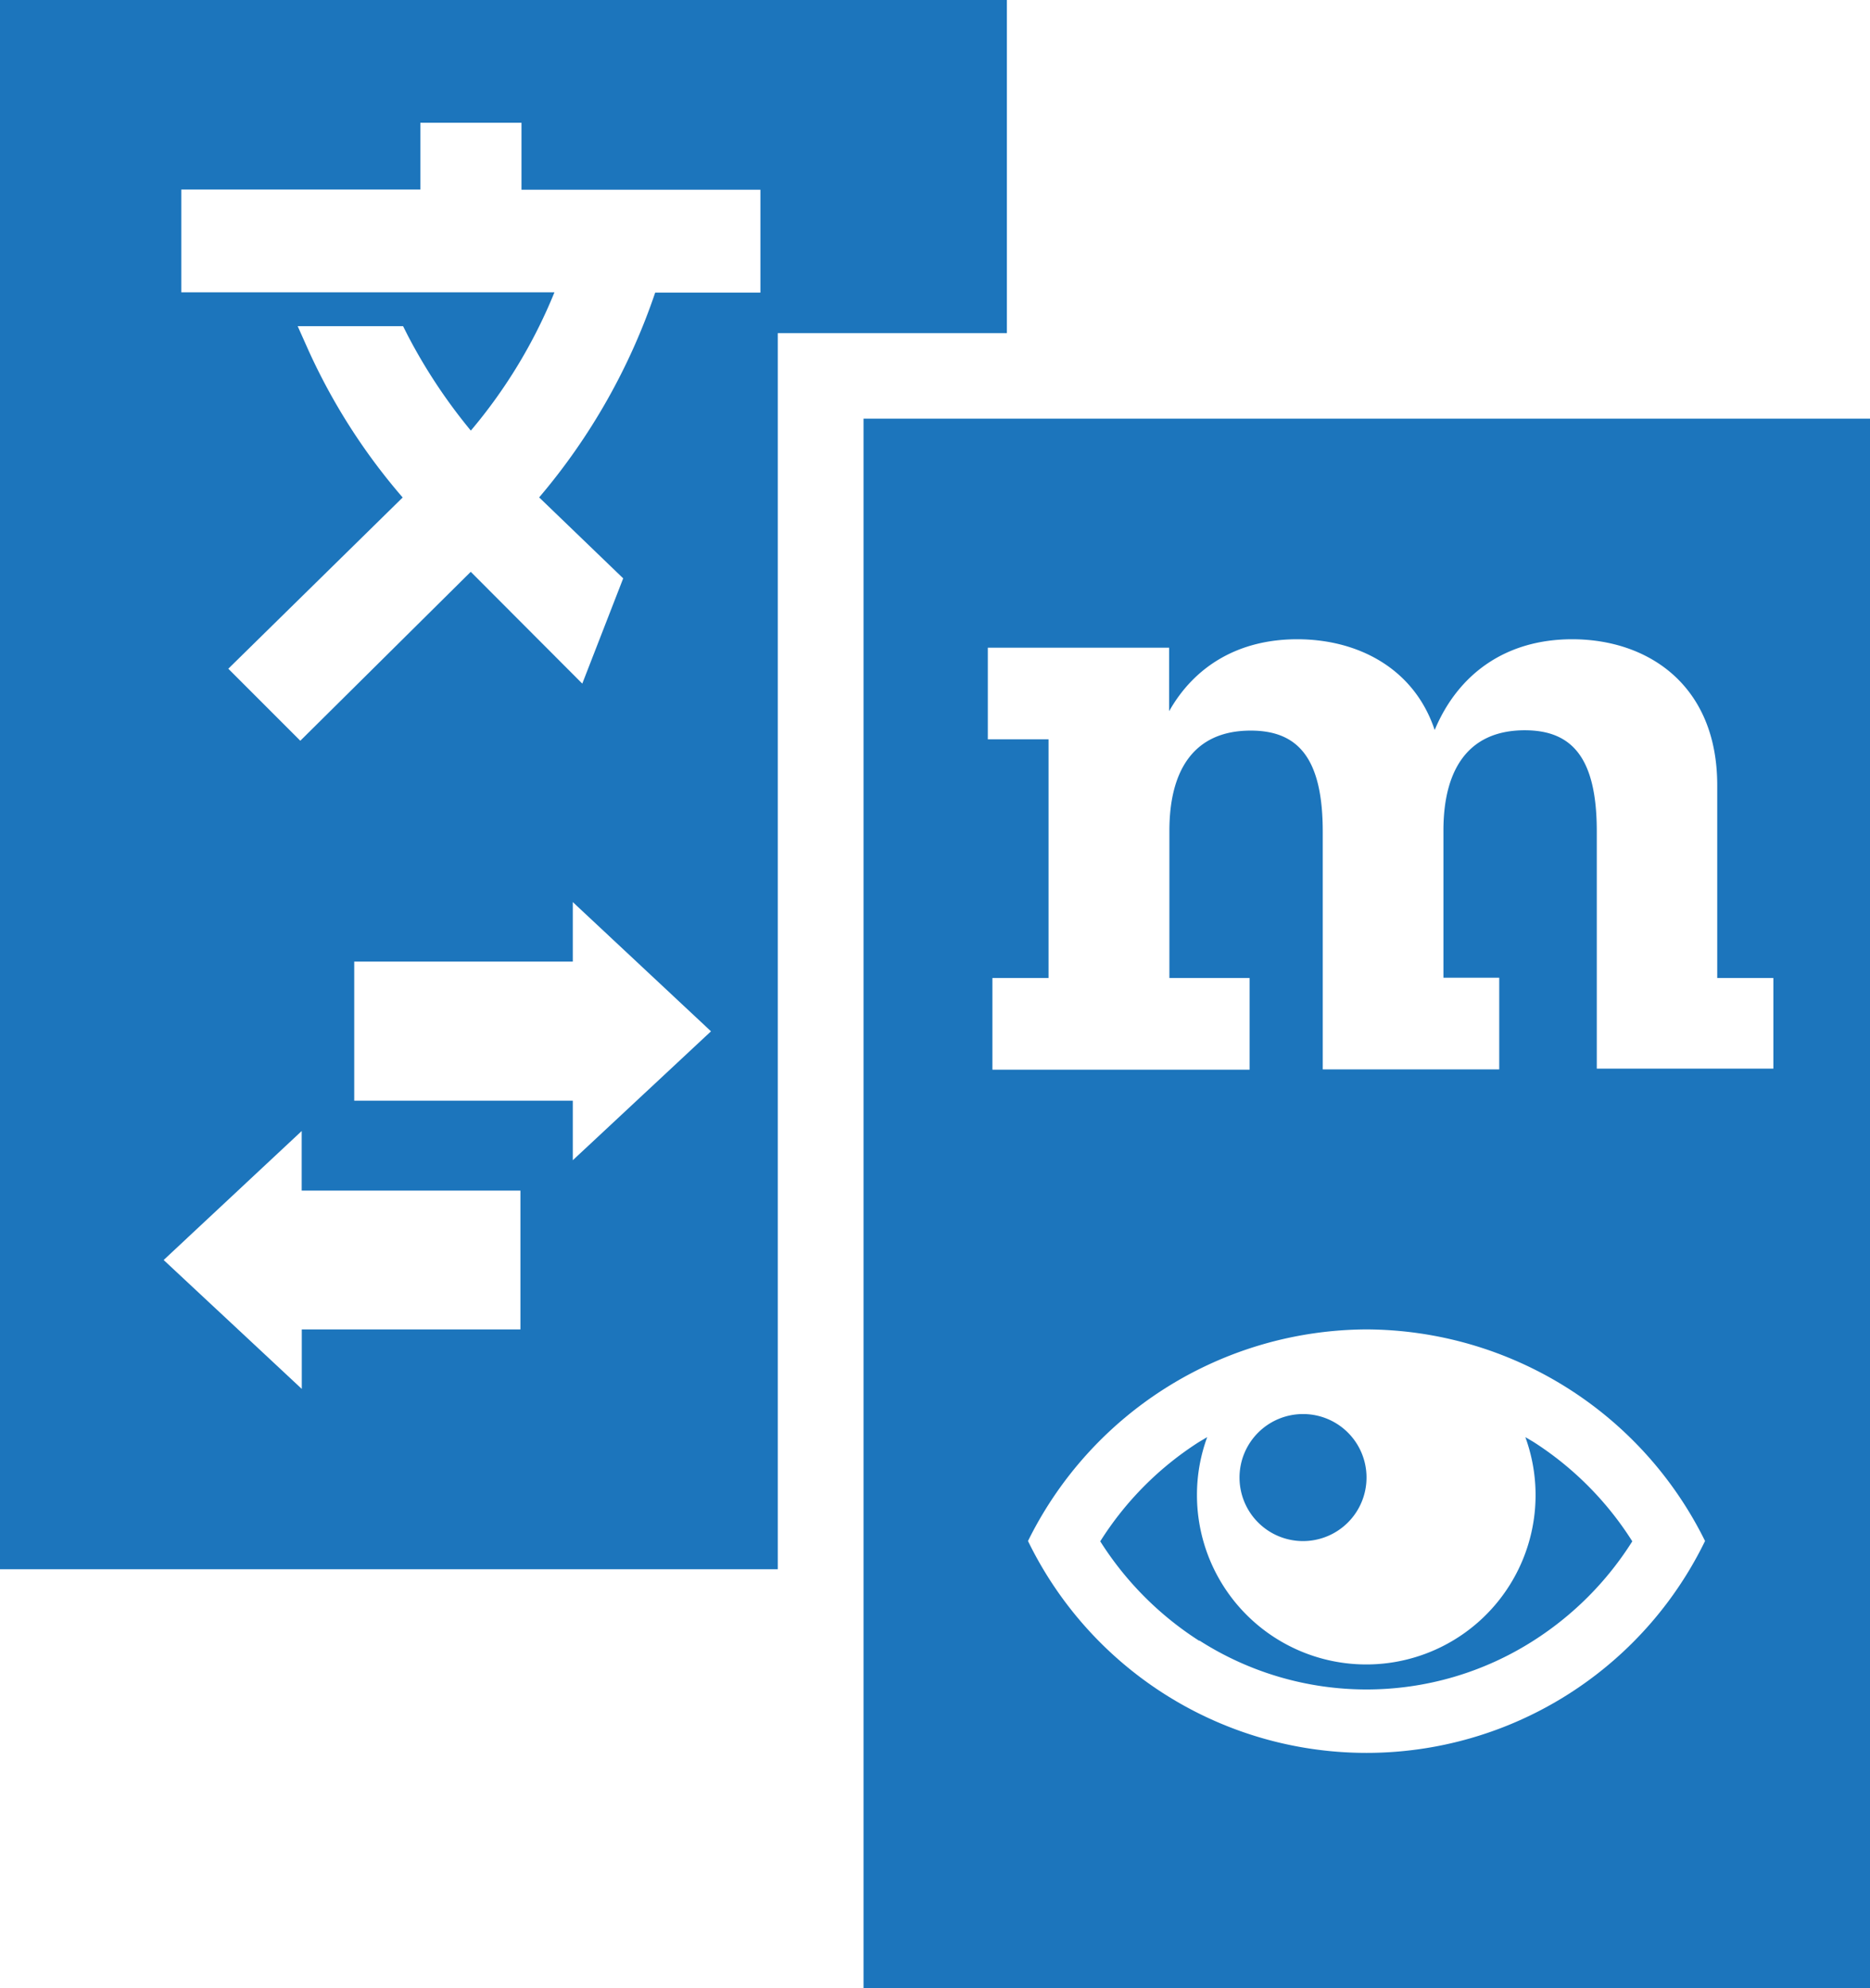 <svg xmlns="http://www.w3.org/2000/svg" viewBox="0 0 228.53 242.88"><defs><style>.cls-1{fill:#1c75bc}</style></defs><g id="Livello_2" data-name="Livello 2"><g id="Livello_1-2" data-name="Livello 1"><path d="M95.05,40.7h28V0H0V191.72H95.05ZM63.6,162.42H36.88v7.27L20,153.94l16.87-15.76v7.28H63.6v17ZM70,141.75v-7.27H43.29v-17H70v-7.27L86.89,126,70,141.75Zm22.92-106H80.07A76.5,76.5,0,0,1,65.89,60.77l10.27,9.89-5,12.86L57.53,69.86,36.7,90.5l-8.8-8.8L49.21,60.78A74.44,74.44,0,0,1,37.72,42.85l-1.34-3H49.26L49.84,41a66.29,66.29,0,0,0,7.7,11.61A62.81,62.81,0,0,0,67.76,35.71H22.16V23.16H51.37V15H63.73v8.18h29.2V35.71Zm53.69,164.7a37.88,37.88,0,0,0,40.79,0,39.1,39.1,0,0,0,12.08-12.14,39.39,39.39,0,0,0-12.07-12.14l-1-.59a20.69,20.69,0,1,1-40.13,7.08,20.47,20.47,0,0,1,1.25-7.08l-1,.59a39.17,39.17,0,0,0-12.07,12.14,39.5,39.5,0,0,0,12.07,12.14Z" class="cls-1"/><path d="M167,180.51a7.76,7.76,0,1,1-7.76-7.75A7.75,7.75,0,0,1,167,180.51Z" class="cls-1"/><path d="M228.53,51.15V242.88h-123V51.15ZM167,162.42a46.34,46.34,0,0,0-41.37,25.85,46,46,0,0,0,82.74,0A46.33,46.33,0,0,0,167,162.42ZM192.13,78.1c-8.11,0-13.94,4.24-16.8,11.09-2.51-7.54-9.38-11.09-16.8-11.09-7.19,0-12.56,3.31-15.65,8.79V79.13H120.72v11.2h7.42v29.16h-6.86v11.2h31.43v-11.2h-9.8v-18c0-7.2,2.85-12.23,9.94-12.23,5.83,0,8.8,3.43,8.8,12.34v29.05h21.57v-11.2H176.4v-18c0-7.2,2.86-12.23,9.94-12.23,5.83,0,8.8,3.43,8.8,12.34v29h21.58V119.49h-6.86V95.93c0-12.23-8.46-17.83-17.72-17.83Z" class="cls-1"/></g></g></svg>